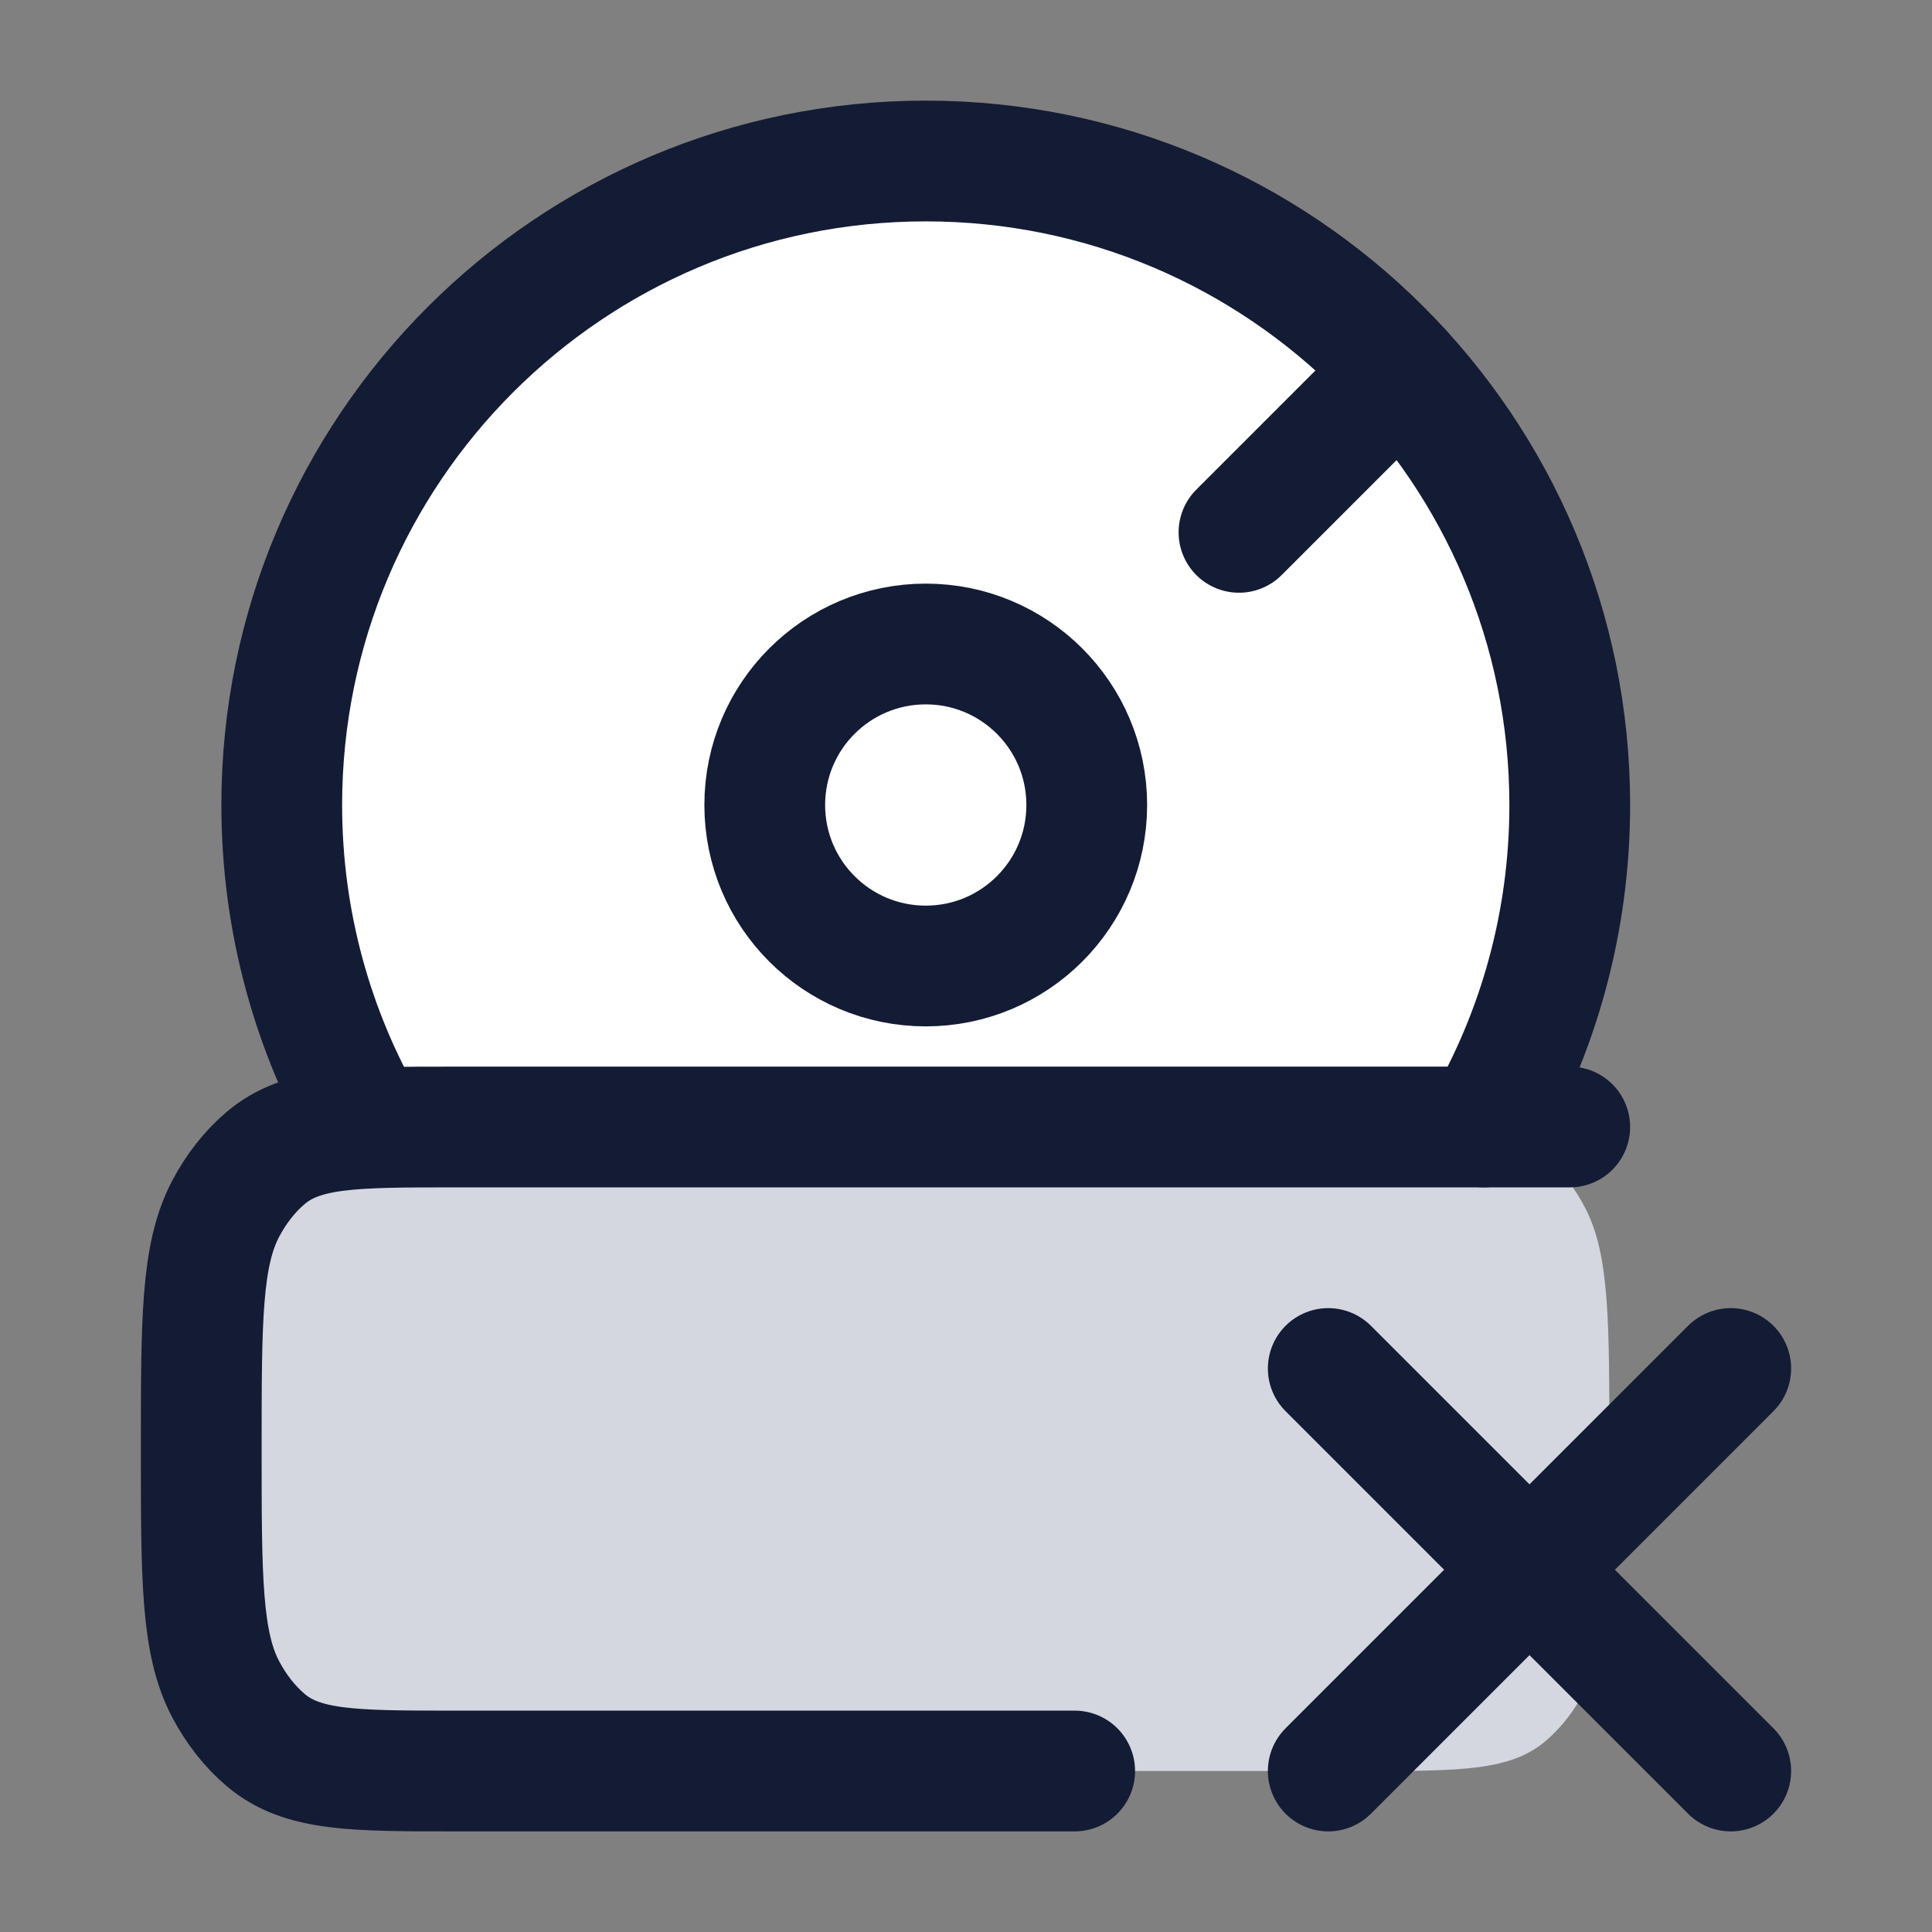 <svg width="24" height="24" viewBox="0 0 24 24" fill="none" xmlns="http://www.w3.org/2000/svg">
<rect x="0" y="0" width="24" height="24" fill="#808080" stroke="none"/>
<path d="M2.5 18C2.5 16.395 2.5 15.592 2.795 15.016C2.922 14.766 3.086 14.552 3.277 14.385C3.719 14 4.333 14 5.561 14H16.931C18.159 14 18.774 14 19.215 14.385C19.406 14.552 19.57 14.766 19.697 15.016C19.992 15.592 19.992 16.395 19.992 18C19.992 19.605 19.992 20.408 19.697 20.984C19.57 21.234 19.406 21.448 19.215 21.615C18.774 22 18.159 22 16.931 22H5.561C4.333 22 3.719 22 3.277 21.615C3.086 21.448 2.922 21.234 2.795 20.984C2.5 20.408 2.5 19.605 2.5 18Z" fill="#D4D7E0"/>
<path d="M11.5 2C15.918 2 19.5 5.582 19.5 10C19.5 11.457 19.11 12.823 18.43 14H4.57C3.89 12.823 3.5 11.457 3.5 10C3.5 5.582 7.082 2 11.5 2Z" fill="white"/>
<path d="M9.5 10C9.5 11.105 10.395 12 11.5 12C12.605 12 13.5 11.105 13.5 10C13.5 8.895 12.605 8 11.5 8C10.395 8 9.5 8.895 9.5 10Z" fill="white"/>
<path d="M9.5 10C9.5 11.105 10.395 12 11.5 12C12.605 12 13.5 11.105 13.5 10C13.5 8.895 12.605 8 11.5 8C10.395 8 9.5 8.895 9.5 10Z" stroke="#141B34" stroke-width="1.5"/>
<path d="M4.57 14C3.89 12.823 3.5 11.457 3.5 10C3.5 5.582 7.082 2 11.5 2C15.918 2 19.5 5.582 19.5 10C19.5 11.457 19.11 12.823 18.43 14" stroke="#141B34" stroke-width="1.5" stroke-linecap="round"/>
<path d="M13.35 22H5.65C4.386 22 3.754 22 3.3 21.615C3.103 21.448 2.935 21.234 2.803 20.984C2.5 20.408 2.5 19.605 2.5 18C2.5 16.395 2.5 15.592 2.803 15.016C2.935 14.766 3.103 14.552 3.3 14.385C3.754 14 4.386 14 5.65 14H19.5" stroke="#141B34" stroke-width="1.5" stroke-linecap="round"/>
<path d="M15.391 6.613L17.402 4.602" stroke="#141B34" stroke-width="1.5" stroke-linecap="round" stroke-linejoin="round"/>
<path d="M16.5 17L19 19.5M19 19.5L21.5 22M19 19.5L16.5 22M19 19.5L21.5 17" stroke="#141B34" stroke-width="1.5" stroke-linecap="round" stroke-linejoin="round"/>
</svg>
